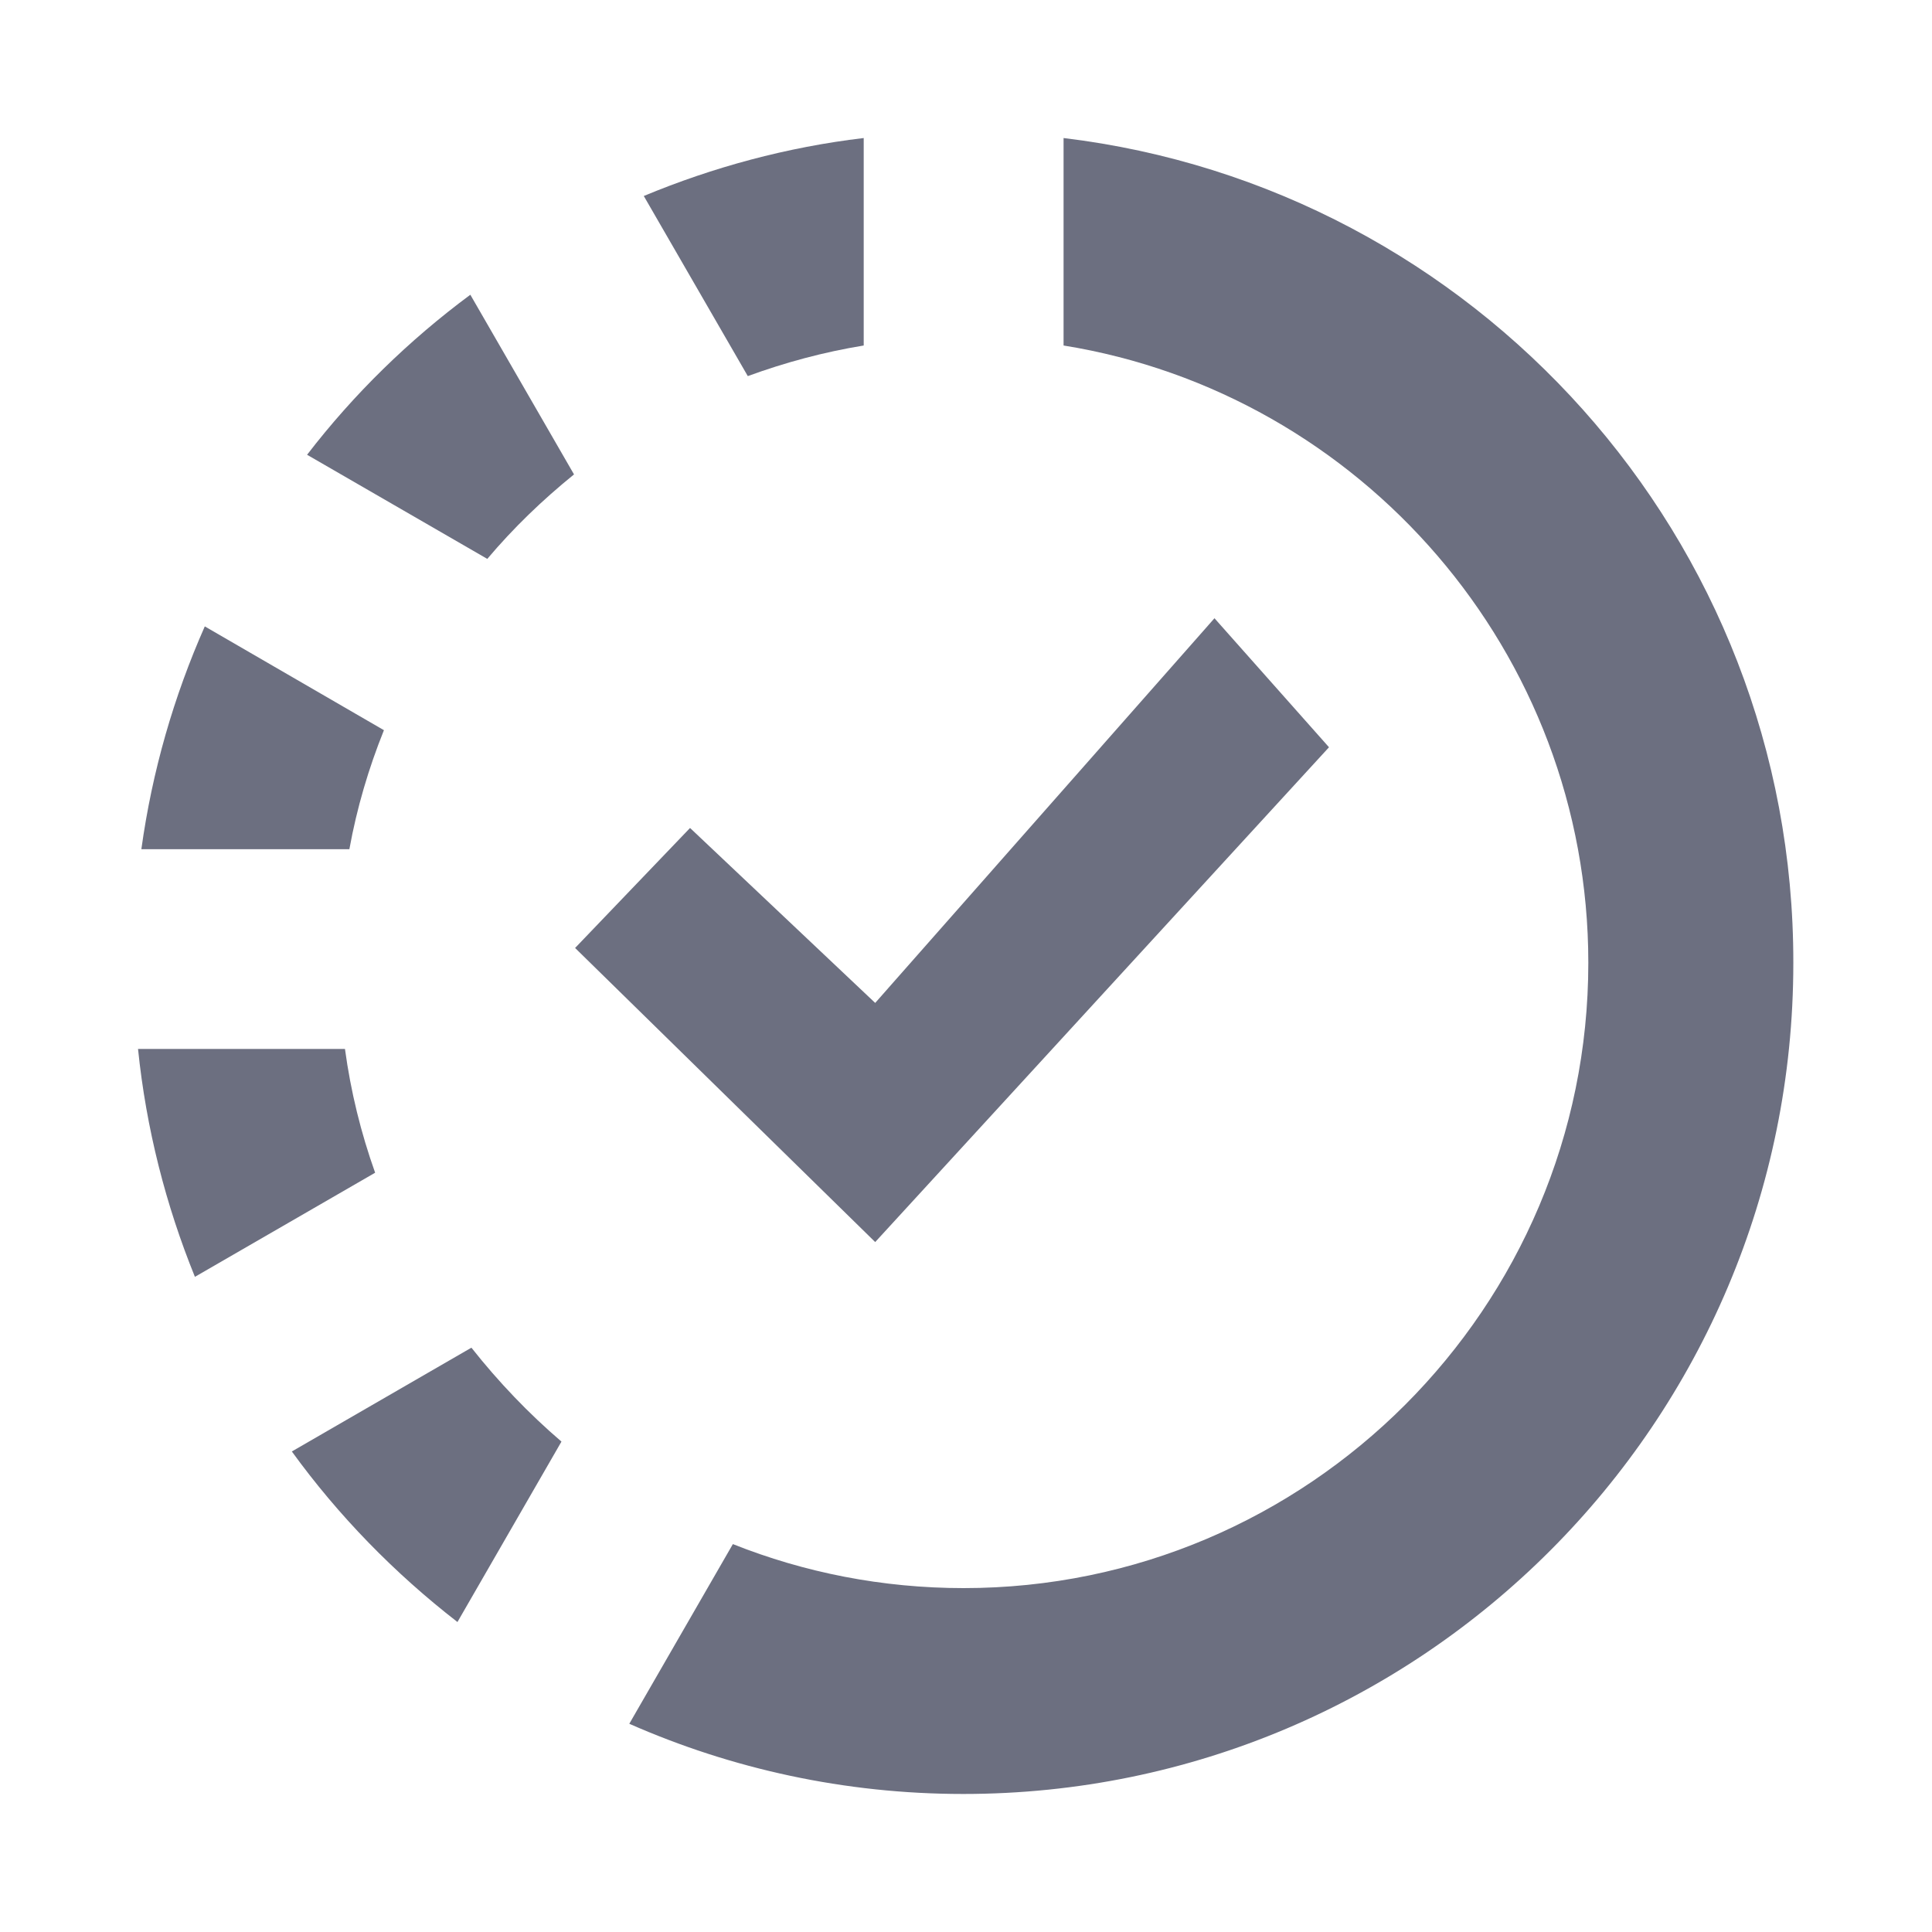 <svg width="18" height="18" viewBox="0 0 18 18" fill="none" xmlns="http://www.w3.org/2000/svg">
<g id="18/in_progress-status">
<g id="icon">
<path d="M1.286 9.773H3.214C3.268 10.171 3.363 10.556 3.495 10.926L1.816 11.896C1.545 11.229 1.362 10.515 1.286 9.773Z" fill="#6C6F80"/>
<path d="M2.861 4.237C3.296 3.671 3.811 3.169 4.382 2.746L5.348 4.42C5.055 4.657 4.783 4.919 4.54 5.207L2.861 4.237Z" fill="#6C6F80"/>
<path d="M9.909 3.219V1.286C13.741 1.747 16.714 5.011 16.708 8.973C16.708 13.248 13.245 16.714 8.975 16.714C7.87 16.714 6.816 16.48 5.863 16.06L6.828 14.386C7.494 14.651 8.22 14.796 8.978 14.796C12.188 14.796 14.798 12.183 14.798 8.97C14.798 6.076 12.677 3.665 9.909 3.219Z" fill="#6C6F80"/>
<path d="M8.047 1.286V3.219C7.674 3.28 7.315 3.377 6.967 3.504L5.998 1.826C6.642 1.558 7.33 1.371 8.047 1.286Z" fill="#6C6F80"/>
<path d="M1.317 7.912C1.418 7.182 1.62 6.487 1.908 5.836L3.577 6.803C3.435 7.156 3.325 7.526 3.255 7.912H1.317Z" fill="#6C6F80"/>
<path d="M2.719 13.523L4.392 12.556C4.644 12.875 4.925 13.169 5.231 13.431L4.262 15.112C3.675 14.657 3.154 14.123 2.719 13.523Z" fill="#6C6F80"/>
<path d="M5.358 8.832L8.154 11.572L12.382 6.962L11.315 5.76L8.154 9.344L6.429 7.714L5.358 8.832Z" fill="#6C6F80"/>
</g>
</g>
</svg>
